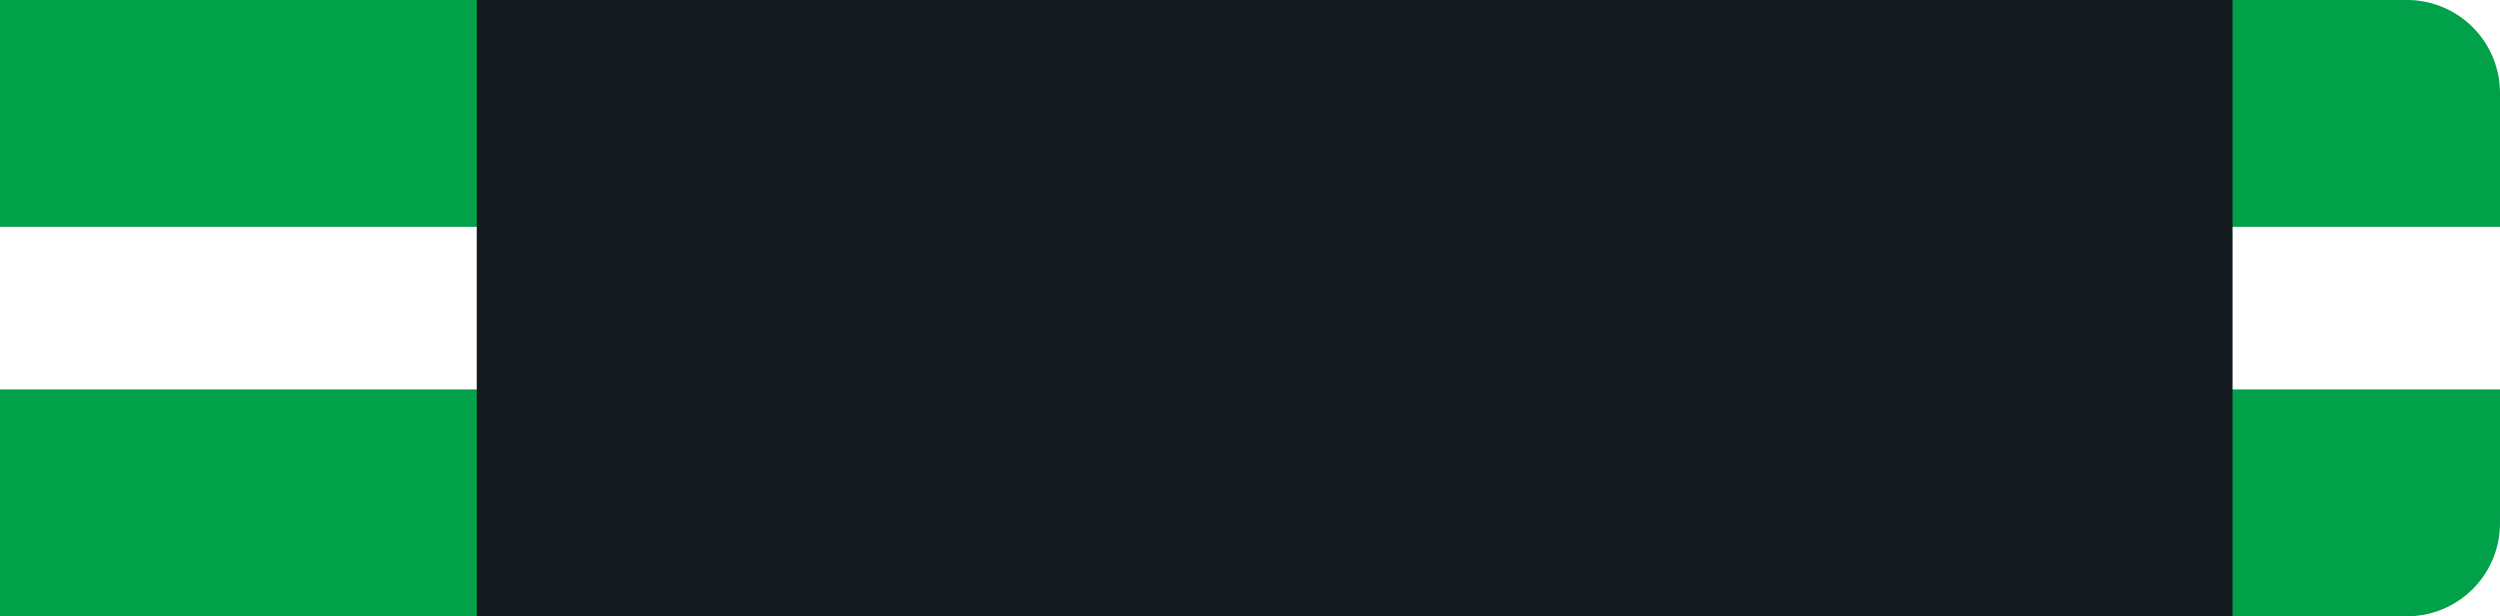 <svg id="Layer_1" data-name="Layer 1" xmlns="http://www.w3.org/2000/svg" viewBox="0 0 215 53"><defs><style>.cls-grw-1{fill:#01a14a !important;}.cls-grw-2{fill:#fff !important;}.cls-grw-3{fill:#14191d !important;}</style></defs><g id="Group_239" data-name="Group 239"><path id="Rectangle_26" data-name="Rectangle 26" class="cls-grw-1" d="M0,0H207a8,8,0,0,1,8,8V45a8,8,0,0,1-8,8H0V0Z"/><rect id="Rectangle_27" data-name="Rectangle 27" class="cls-grw-2" y="19.51" width="215" height="13.98"/><rect id="Rectangle_27-2" data-name="Rectangle 27" class="cls-grw-3" x="41" width="151" height="53"/></g></svg>

